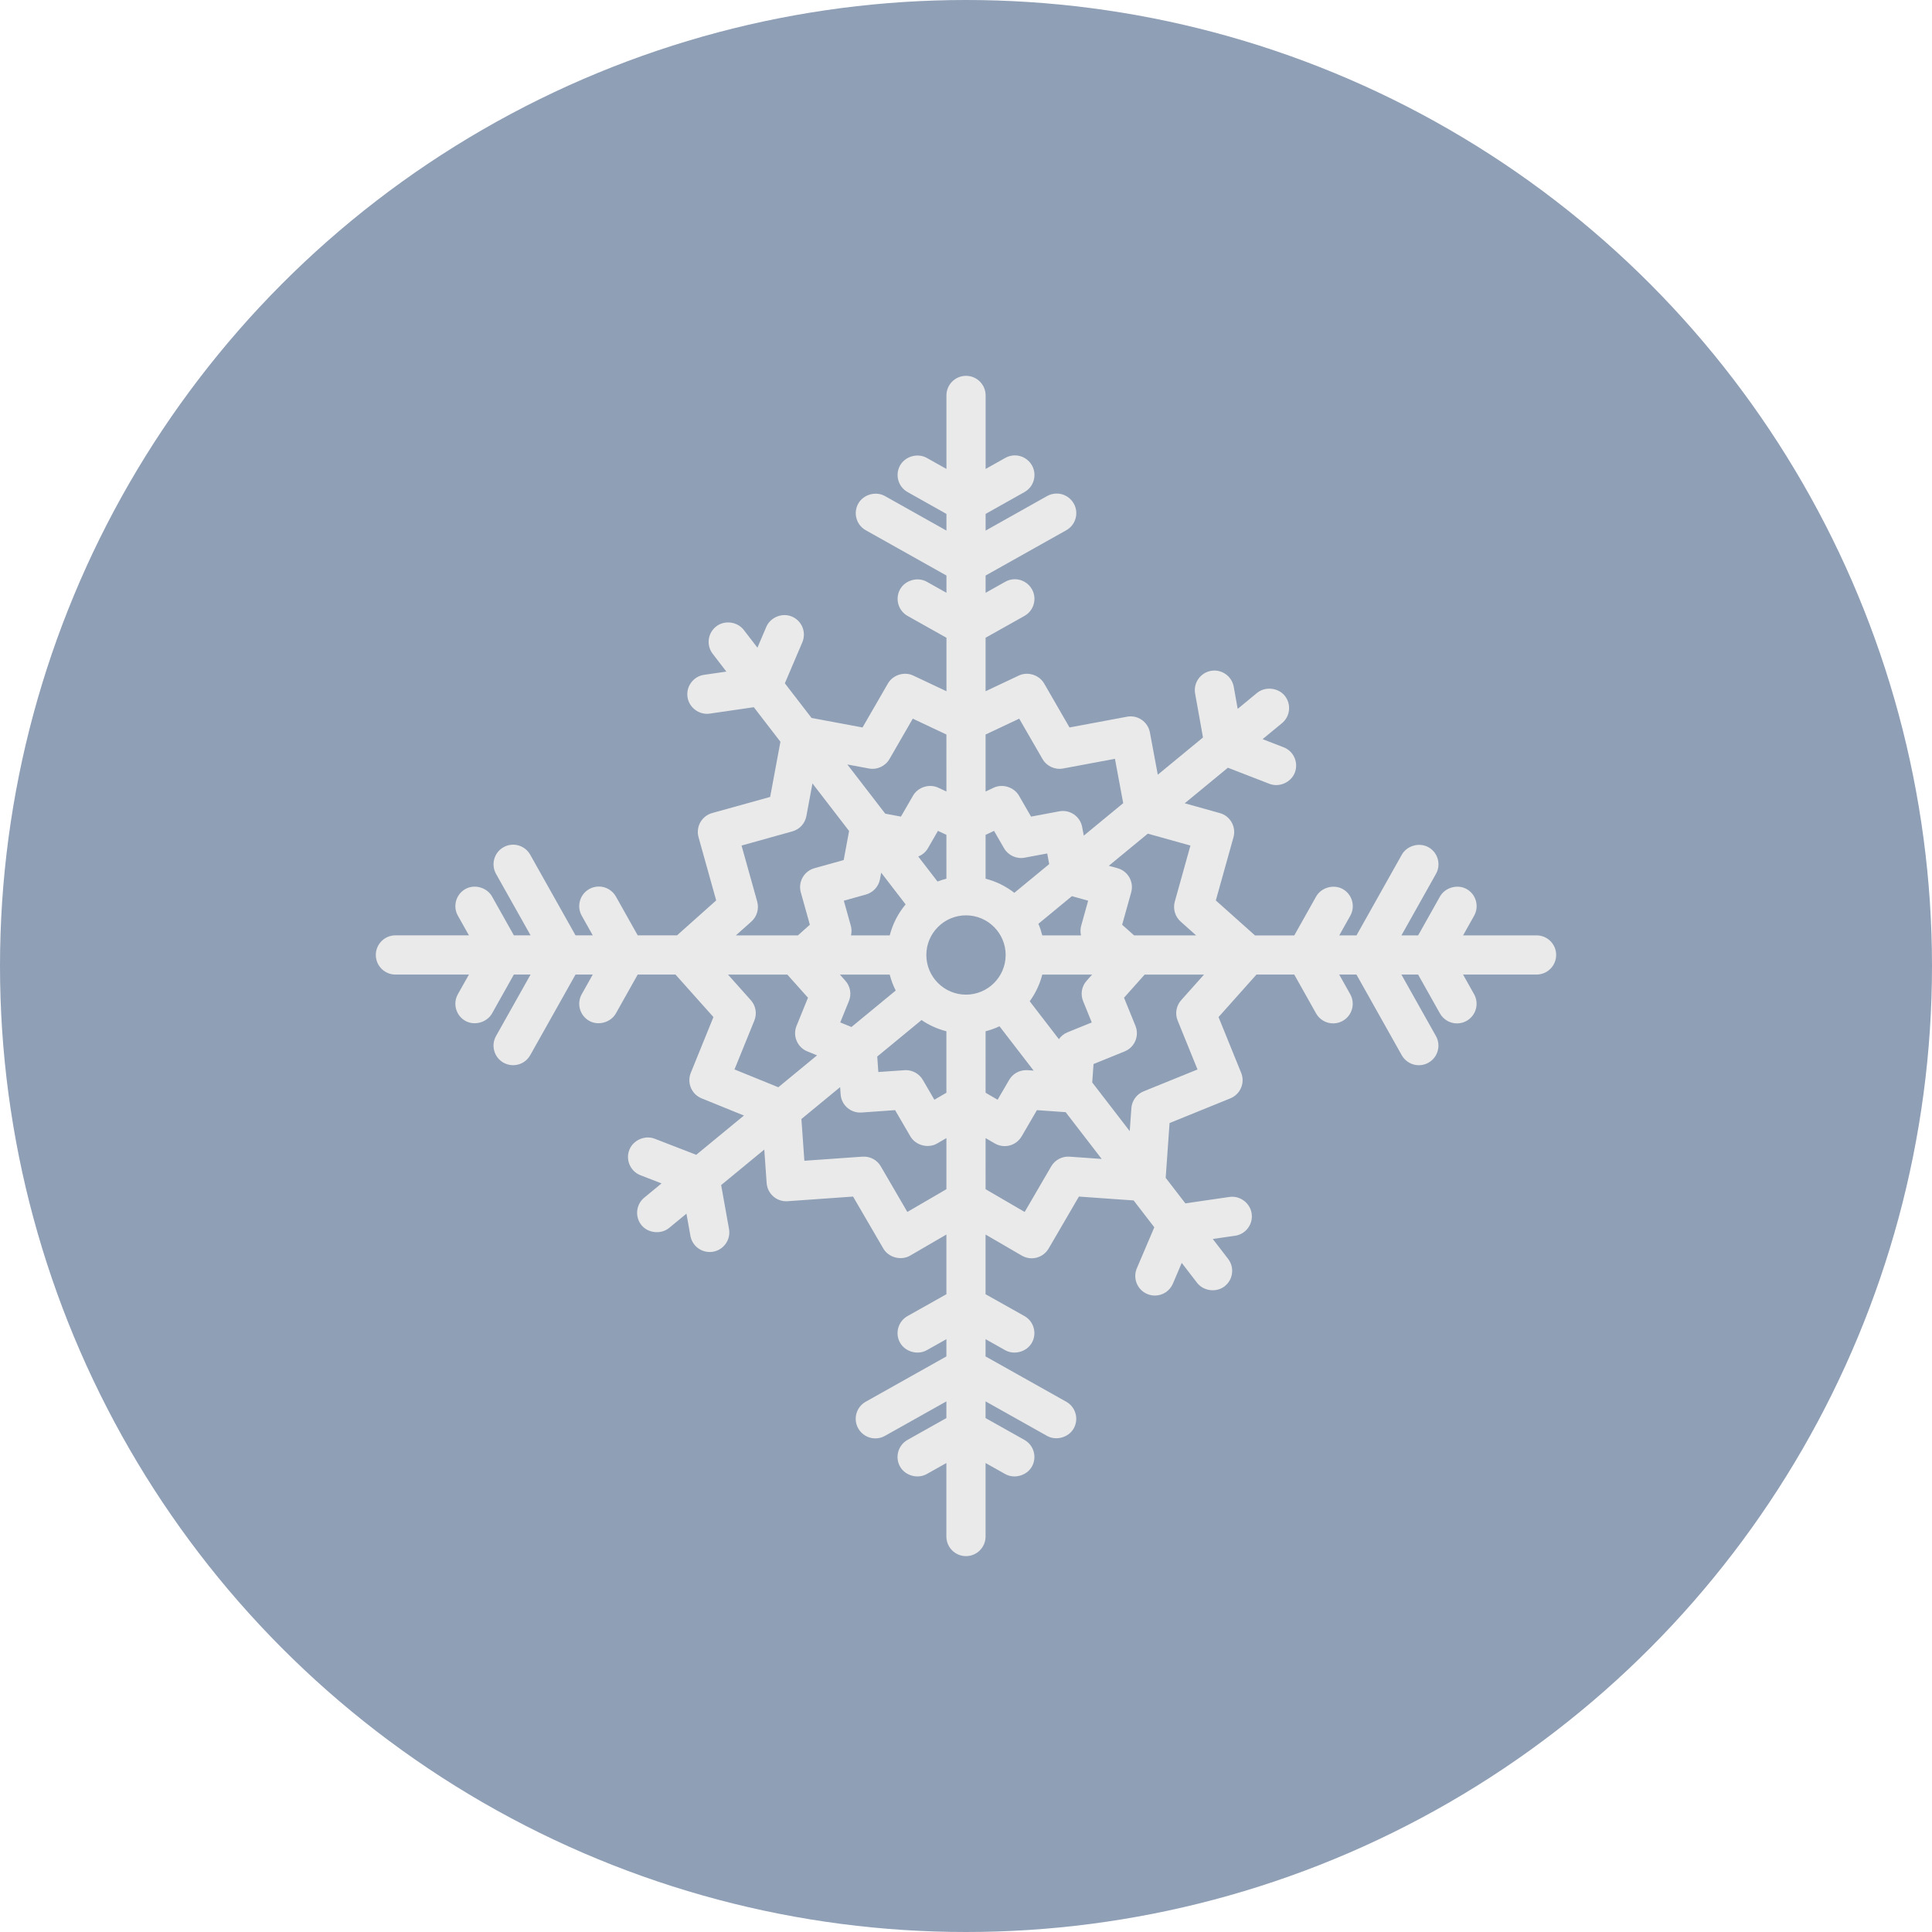 <?xml version="1.0" encoding="utf-8"?>
<!-- Generator: Adobe Illustrator 16.0.0, SVG Export Plug-In . SVG Version: 6.00 Build 0)  -->
<!DOCTYPE svg PUBLIC "-//W3C//DTD SVG 1.1//EN" "http://www.w3.org/Graphics/SVG/1.1/DTD/svg11.dtd">
<svg version="1.1" id="Layer_1" xmlns="http://www.w3.org/2000/svg" xmlns:xlink="http://www.w3.org/1999/xlink" x="0px" y="0px"
	 width="216px" height="216px" viewBox="0 0 216 216" enable-background="new 0 0 216 216" xml:space="preserve">
<g>
	<circle fill="#8F9FB6" cx="108" cy="108" r="108"/>
	<path fill="#EAEAEA" d="M171.794,104.576h-8.218l1.233-2.195c0.592-1.055,0.217-2.393-0.836-2.984
		c-1.02-0.572-2.414-0.178-2.984,0.838l-2.44,4.344h-1.867l3.859-6.875c0.288-0.51,0.359-1.102,0.201-1.664
		c-0.158-0.564-0.527-1.033-1.035-1.318c-1.02-0.576-2.416-0.18-2.986,0.838l-5.065,9.02h-1.927l1.234-2.197
		c0.592-1.053,0.215-2.393-0.837-2.984c-1.021-0.572-2.414-0.178-2.984,0.838l-2.44,4.344h-4.391l-4.38-3.91l1.974-7.068
		c0.323-1.164-0.359-2.375-1.522-2.699l-3.929-1.096l4.826-3.975l4.646,1.799c1.093,0.428,2.414-0.158,2.837-1.25
		c0.211-0.545,0.198-1.141-0.039-1.678c-0.235-0.533-0.667-0.945-1.212-1.156l-2.352-0.912l2.166-1.783
		c0.933-0.768,1.067-2.152,0.298-3.084c-0.738-0.898-2.184-1.039-3.084-0.301l-2.165,1.785l-0.443-2.48
		c-0.212-1.176-1.356-1.988-2.544-1.771c-0.576,0.104-1.078,0.426-1.412,0.906c-0.335,0.48-0.463,1.063-0.358,1.637l0.878,4.906
		l-5.053,4.162l-0.882-4.73c-0.104-0.568-0.438-1.08-0.916-1.406c-0.477-0.328-1.058-0.457-1.642-0.348l-6.428,1.201l-2.838-4.918
		c-0.555-0.957-1.83-1.359-2.833-0.885l-3.712,1.752v-5.979l4.344-2.439c0.51-0.287,0.878-0.756,1.035-1.318
		c0.158-0.564,0.088-1.156-0.199-1.666c-0.388-0.689-1.12-1.119-1.91-1.119c-0.375,0-0.747,0.098-1.072,0.283l-2.197,1.234v-1.93
		l9.02-5.064c0.51-0.287,0.879-0.754,1.037-1.318s0.088-1.156-0.2-1.666c-0.387-0.689-1.119-1.119-1.91-1.119
		c-0.376,0-0.747,0.098-1.073,0.281l-6.873,3.861v-1.865l4.344-2.441c0.51-0.287,0.878-0.754,1.035-1.318
		c0.158-0.564,0.088-1.156-0.199-1.666c-0.388-0.689-1.12-1.119-1.91-1.119c-0.375,0-0.747,0.1-1.072,0.283l-2.197,1.234v-8.219
		c0-1.209-0.983-2.191-2.191-2.191s-2.191,0.982-2.191,2.191v8.219l-2.196-1.234c-1.02-0.574-2.412-0.18-2.984,0.838
		c-0.592,1.055-0.216,2.391,0.837,2.982l4.344,2.441v1.865l-6.873-3.859c-1.021-0.578-2.415-0.18-2.983,0.836
		c-0.288,0.512-0.358,1.102-0.2,1.666s0.526,1.031,1.037,1.318l9.02,5.064v1.93l-2.196-1.234c-1.02-0.574-2.412-0.18-2.984,0.838
		c-0.592,1.053-0.216,2.391,0.837,2.982l4.344,2.439v5.979l-3.712-1.752c-1.006-0.475-2.28-0.072-2.833,0.887l-2.838,4.916
		l-5.701-1.064l-2.983-3.873l1.952-4.582c0.23-0.539,0.236-1.135,0.018-1.68c-0.219-0.541-0.636-0.967-1.173-1.195
		c-1.086-0.467-2.415,0.072-2.876,1.156l-0.987,2.318l-1.529-1.984c-0.716-0.93-2.139-1.117-3.073-0.398
		c-0.463,0.357-0.76,0.873-0.836,1.453c-0.074,0.58,0.081,1.156,0.438,1.619l1.527,1.984l-2.493,0.361
		c-1.194,0.176-2.026,1.289-1.853,2.484c0.17,1.174,1.294,2.027,2.484,1.854l4.93-0.717l2.975,3.863l-1.148,6.168L79.617,90.9
		c-0.555,0.156-1.037,0.533-1.318,1.035c-0.284,0.502-0.357,1.109-0.202,1.664l1.973,7.068l-4.38,3.908h-4.391l-2.44-4.342
		c-0.388-0.689-1.119-1.117-1.911-1.117c-0.374,0-0.746,0.096-1.072,0.281c-1.053,0.592-1.43,1.928-0.837,2.982l1.233,2.195h-1.927
		l-5.067-9.018c-0.387-0.691-1.119-1.121-1.91-1.121c-0.376,0-0.748,0.098-1.073,0.283c-1.052,0.592-1.428,1.93-0.838,2.982
		l3.862,6.873h-1.867l-2.439-4.342c-0.571-1.016-1.963-1.412-2.984-0.836c-0.51,0.287-0.877,0.754-1.036,1.318
		c-0.159,0.563-0.088,1.154,0.199,1.664l1.235,2.195h-8.22c-1.209,0.002-2.19,0.984-2.19,2.191c0,1.209,0.981,2.193,2.19,2.193h8.22
		l-1.235,2.195c-0.287,0.51-0.358,1.102-0.199,1.666c0.159,0.563,0.526,1.033,1.035,1.318c1.019,0.572,2.413,0.18,2.985-0.836
		l2.439-4.344h1.867l-3.862,6.873c-0.286,0.512-0.356,1.102-0.198,1.664c0.158,0.564,0.526,1.033,1.035,1.32
		c0.328,0.182,0.699,0.279,1.074,0.279c0.792,0,1.524-0.428,1.91-1.117l5.067-9.02h1.927l-1.234,2.197
		c-0.591,1.053-0.215,2.391,0.837,2.982c1.021,0.574,2.415,0.178,2.983-0.836l2.441-4.344h4.219l4.244,4.756l-2.529,6.229
		c-0.219,0.535-0.214,1.148,0.01,1.678c0.229,0.541,0.652,0.959,1.195,1.18l4.733,1.922l-5.333,4.391l-4.643-1.799
		c-1.094-0.428-2.413,0.158-2.837,1.25c-0.212,0.545-0.198,1.141,0.038,1.676c0.236,0.537,0.667,0.947,1.213,1.158l2.35,0.912
		l-1.934,1.594c-0.933,0.768-1.065,2.15-0.298,3.084c0.739,0.896,2.185,1.039,3.084,0.297l1.934-1.592l0.443,2.48
		c0.187,1.047,1.093,1.805,2.155,1.805c0.128,0,0.258-0.01,0.388-0.033c0.577-0.104,1.079-0.426,1.413-0.906
		s0.462-1.063,0.358-1.637l-0.878-4.906l4.822-3.971l0.265,3.746c0.085,1.193,1.126,2.119,2.341,2.029l7.32-0.518l3.384,5.811
		c0.585,1.004,1.986,1.379,2.995,0.791l4.057-2.359v6.674l-4.345,2.441c-0.51,0.285-0.878,0.754-1.036,1.318
		c-0.158,0.563-0.088,1.154,0.199,1.662c0.569,1.018,1.967,1.41,2.984,0.838l2.197-1.234v1.928l-9.02,5.066
		c-0.511,0.287-0.879,0.754-1.037,1.318s-0.088,1.156,0.199,1.664c0.387,0.691,1.119,1.119,1.912,1.119
		c0.374,0,0.744-0.096,1.072-0.281l6.873-3.859v1.865l-4.344,2.441c-1.053,0.592-1.429,1.93-0.838,2.984
		c0.57,1.016,1.962,1.41,2.984,0.836l2.197-1.234v8.219c0,1.207,0.983,2.191,2.191,2.191s2.191-0.984,2.191-2.191v-8.219
		l2.196,1.234c1.021,0.572,2.415,0.178,2.983-0.836c0.287-0.512,0.357-1.102,0.199-1.666s-0.527-1.031-1.037-1.318l-4.342-2.439
		v-1.867l6.873,3.859c1.02,0.574,2.415,0.178,2.983-0.836c0.288-0.51,0.358-1.102,0.2-1.666s-0.527-1.031-1.037-1.318l-9.02-5.066
		v-1.926l2.196,1.232c1.019,0.572,2.412,0.18,2.983-0.836c0.287-0.51,0.357-1.102,0.199-1.666c-0.157-0.563-0.525-1.031-1.035-1.318
		l-4.344-2.439v-6.674l4.056,2.359c0.336,0.195,0.716,0.299,1.102,0.299c0.776,0,1.503-0.418,1.895-1.09l3.385-5.811l6.118,0.432
		l2.311,3.002l-1.952,4.582c-0.229,0.539-0.235,1.135-0.018,1.678c0.219,0.543,0.636,0.967,1.173,1.195
		c0.272,0.119,0.563,0.178,0.859,0.178c0.88,0,1.671-0.523,2.017-1.332l0.988-2.32l1.712,2.223c0.716,0.93,2.145,1.115,3.072,0.4
		c0.464-0.357,0.762-0.873,0.836-1.455c0.076-0.58-0.079-1.154-0.437-1.619l-1.712-2.223l2.493-0.361
		c0.579-0.084,1.091-0.389,1.441-0.857c0.351-0.471,0.496-1.047,0.412-1.627c-0.171-1.174-1.296-2.025-2.483-1.854l-4.93,0.717
		l-2.199-2.855l0.434-6.125l6.799-2.76c0.535-0.219,0.97-0.646,1.194-1.178c0.229-0.539,0.231-1.137,0.011-1.678l-2.529-6.232
		l4.244-4.756h4.219l2.439,4.344c0.387,0.691,1.12,1.119,1.912,1.119c0.374,0,0.746-0.098,1.072-0.281
		c1.053-0.592,1.428-1.93,0.836-2.984l-1.234-2.197h1.929l5.065,9.021c0.389,0.689,1.121,1.119,1.912,1.119
		c0.376,0,0.748-0.1,1.071-0.281c0.511-0.287,0.88-0.756,1.038-1.32c0.158-0.563,0.087-1.154-0.199-1.664l-3.862-6.875h1.868
		l2.439,4.344c0.387,0.691,1.12,1.119,1.912,1.119c0.375,0,0.746-0.098,1.072-0.281c1.053-0.592,1.429-1.93,0.837-2.984
		l-1.234-2.197h8.219c1.208,0,2.19-0.982,2.19-2.191C173.984,105.561,173.002,104.576,171.794,104.576z M131.664,114.102
		l2.219,5.465l-6.033,2.449c-0.769,0.311-1.303,1.047-1.361,1.875l-0.183,2.572l-4.194-5.445l0.146-2.057l3.481-1.414
		c0.543-0.221,0.968-0.639,1.194-1.178c0.227-0.531,0.229-1.143,0.013-1.676l-1.278-3.148l2.308-2.586h6.635l-2.55,2.857
		C131.499,112.445,131.348,113.32,131.664,114.102z M83.94,111.816l-2.55-2.855h6.635l2.308,2.584l-1.278,3.148
		c-0.221,0.541-0.217,1.137,0.012,1.678c0.229,0.539,0.652,0.957,1.195,1.176l1.086,0.441l-4.33,3.568l-4.9-1.992l2.219-5.463
		C84.652,113.32,84.502,112.445,83.94,111.816z M84.658,100.805l-1.752-6.271l5.684-1.586c0.811-0.227,1.409-0.881,1.564-1.709
		l0.68-3.65l4.096,5.318l-0.605,3.248l-3.271,0.912c-0.563,0.158-1.032,0.525-1.32,1.035c-0.287,0.51-0.359,1.1-0.202,1.666
		l1.011,3.619l-1.334,1.191l-6.936-0.002l1.733-1.545C84.625,102.479,84.881,101.604,84.658,100.805z M131.994,103.029l1.734,1.549
		h-6.936l-1.334-1.191l1.011-3.621c0.157-0.564,0.085-1.154-0.202-1.664c-0.288-0.51-0.757-0.877-1.32-1.035l-0.979-0.273
		l4.358-3.59l4.766,1.33l-1.75,6.271C131.119,101.604,131.375,102.479,131.994,103.029z M121.094,111.93l0.967,2.381l-2.717,1.104
		c-0.391,0.158-0.721,0.43-0.958,0.766l-3.263-4.238c0.645-0.885,1.125-1.893,1.406-2.982h5.572l-0.613,0.688
		C120.928,110.273,120.776,111.148,121.094,111.93z M94.512,109.646l-0.612-0.686h5.571c0.16,0.623,0.385,1.221,0.671,1.783
		l-4.948,4.076l-1.254-0.51l0.968-2.381C95.224,111.148,95.072,110.273,94.512,109.646z M95.129,103.523l-0.788-2.824l2.476-0.691
		c0.8-0.223,1.414-0.895,1.565-1.709l0.137-0.732l2.73,3.545c-0.834,0.992-1.444,2.174-1.778,3.467h-4.329
		C95.218,104.232,95.227,103.873,95.129,103.523z M120.871,103.521c-0.098,0.35-0.09,0.711-0.013,1.057h-4.329
		c-0.115-0.447-0.256-0.881-0.436-1.297l3.748-3.09l1.816,0.508L120.871,103.521z M112.434,106.768c0,2.445-1.989,4.434-4.433,4.434
		c-2.444,0-4.435-1.988-4.435-4.434c0-2.443,1.99-4.432,4.435-4.432C110.444,102.336,112.434,104.324,112.434,106.768z
		 M113.404,99.818c-0.938-0.73-2.028-1.273-3.213-1.578v-4.902l0.943-0.445l1.118,1.938c0.457,0.791,1.376,1.232,2.3,1.059
		l2.527-0.471l0.222,1.189L113.404,99.818z M105.809,98.24c-0.34,0.086-0.671,0.191-0.994,0.316l-2.152-2.795
		c0.448-0.182,0.836-0.502,1.084-0.932l1.118-1.938l0.944,0.445V98.24z M103.029,114.043c0.835,0.572,1.773,0.996,2.779,1.254v6.873
		l-1.344,0.781l-1.293-2.223c-0.391-0.67-1.122-1.086-1.908-1.086l-3.065,0.211l-0.122-1.73L103.029,114.043z M110.191,115.297
		c0.539-0.139,1.059-0.324,1.553-0.559l3.818,4.957l-0.697-0.051l-0.129-0.002c-0.785,0-1.518,0.416-1.908,1.086l-1.294,2.223
		l-1.343-0.781V115.297z M121.168,93.424l-0.181-0.963c-0.104-0.568-0.438-1.08-0.915-1.406c-0.475-0.326-1.049-0.457-1.641-0.348
		l-3.158,0.59l-1.351-2.342c-0.555-0.957-1.832-1.359-2.833-0.887l-0.898,0.426v-6.375l3.758-1.771l2.605,4.512
		c0.457,0.793,1.379,1.23,2.299,1.059l5.799-1.082l0.924,4.957L121.168,93.424z M105.809,88.494l-0.897-0.424
		c-1.005-0.475-2.281-0.074-2.833,0.885l-1.354,2.342l-1.754-0.328l-4.236-5.5l2.41,0.449c0.919,0.174,1.844-0.266,2.302-1.059
		l2.604-4.512l3.758,1.773V88.494z M93.926,121.543l0.057,0.805c0.039,0.584,0.307,1.119,0.749,1.502
		c0.437,0.379,1.009,0.57,1.591,0.531l3.749-0.266l1.709,2.936c0.586,1.006,1.989,1.377,2.995,0.791l1.033-0.602v5.715l-4.367,2.543
		l-2.968-5.098c-0.415-0.715-1.194-1.141-2.05-1.084l-6.495,0.459l-0.331-4.668L93.926,121.543z M110.191,127.24l1.031,0.602
		c0.335,0.193,0.716,0.297,1.102,0.297c0.779,0,1.504-0.416,1.895-1.088l1.71-2.936l3.212,0.227l4.027,5.229l-3.594-0.254
		c-0.827-0.061-1.632,0.369-2.047,1.084l-2.969,5.098l-4.367-2.543V127.24z"/>
</g>
</svg>
